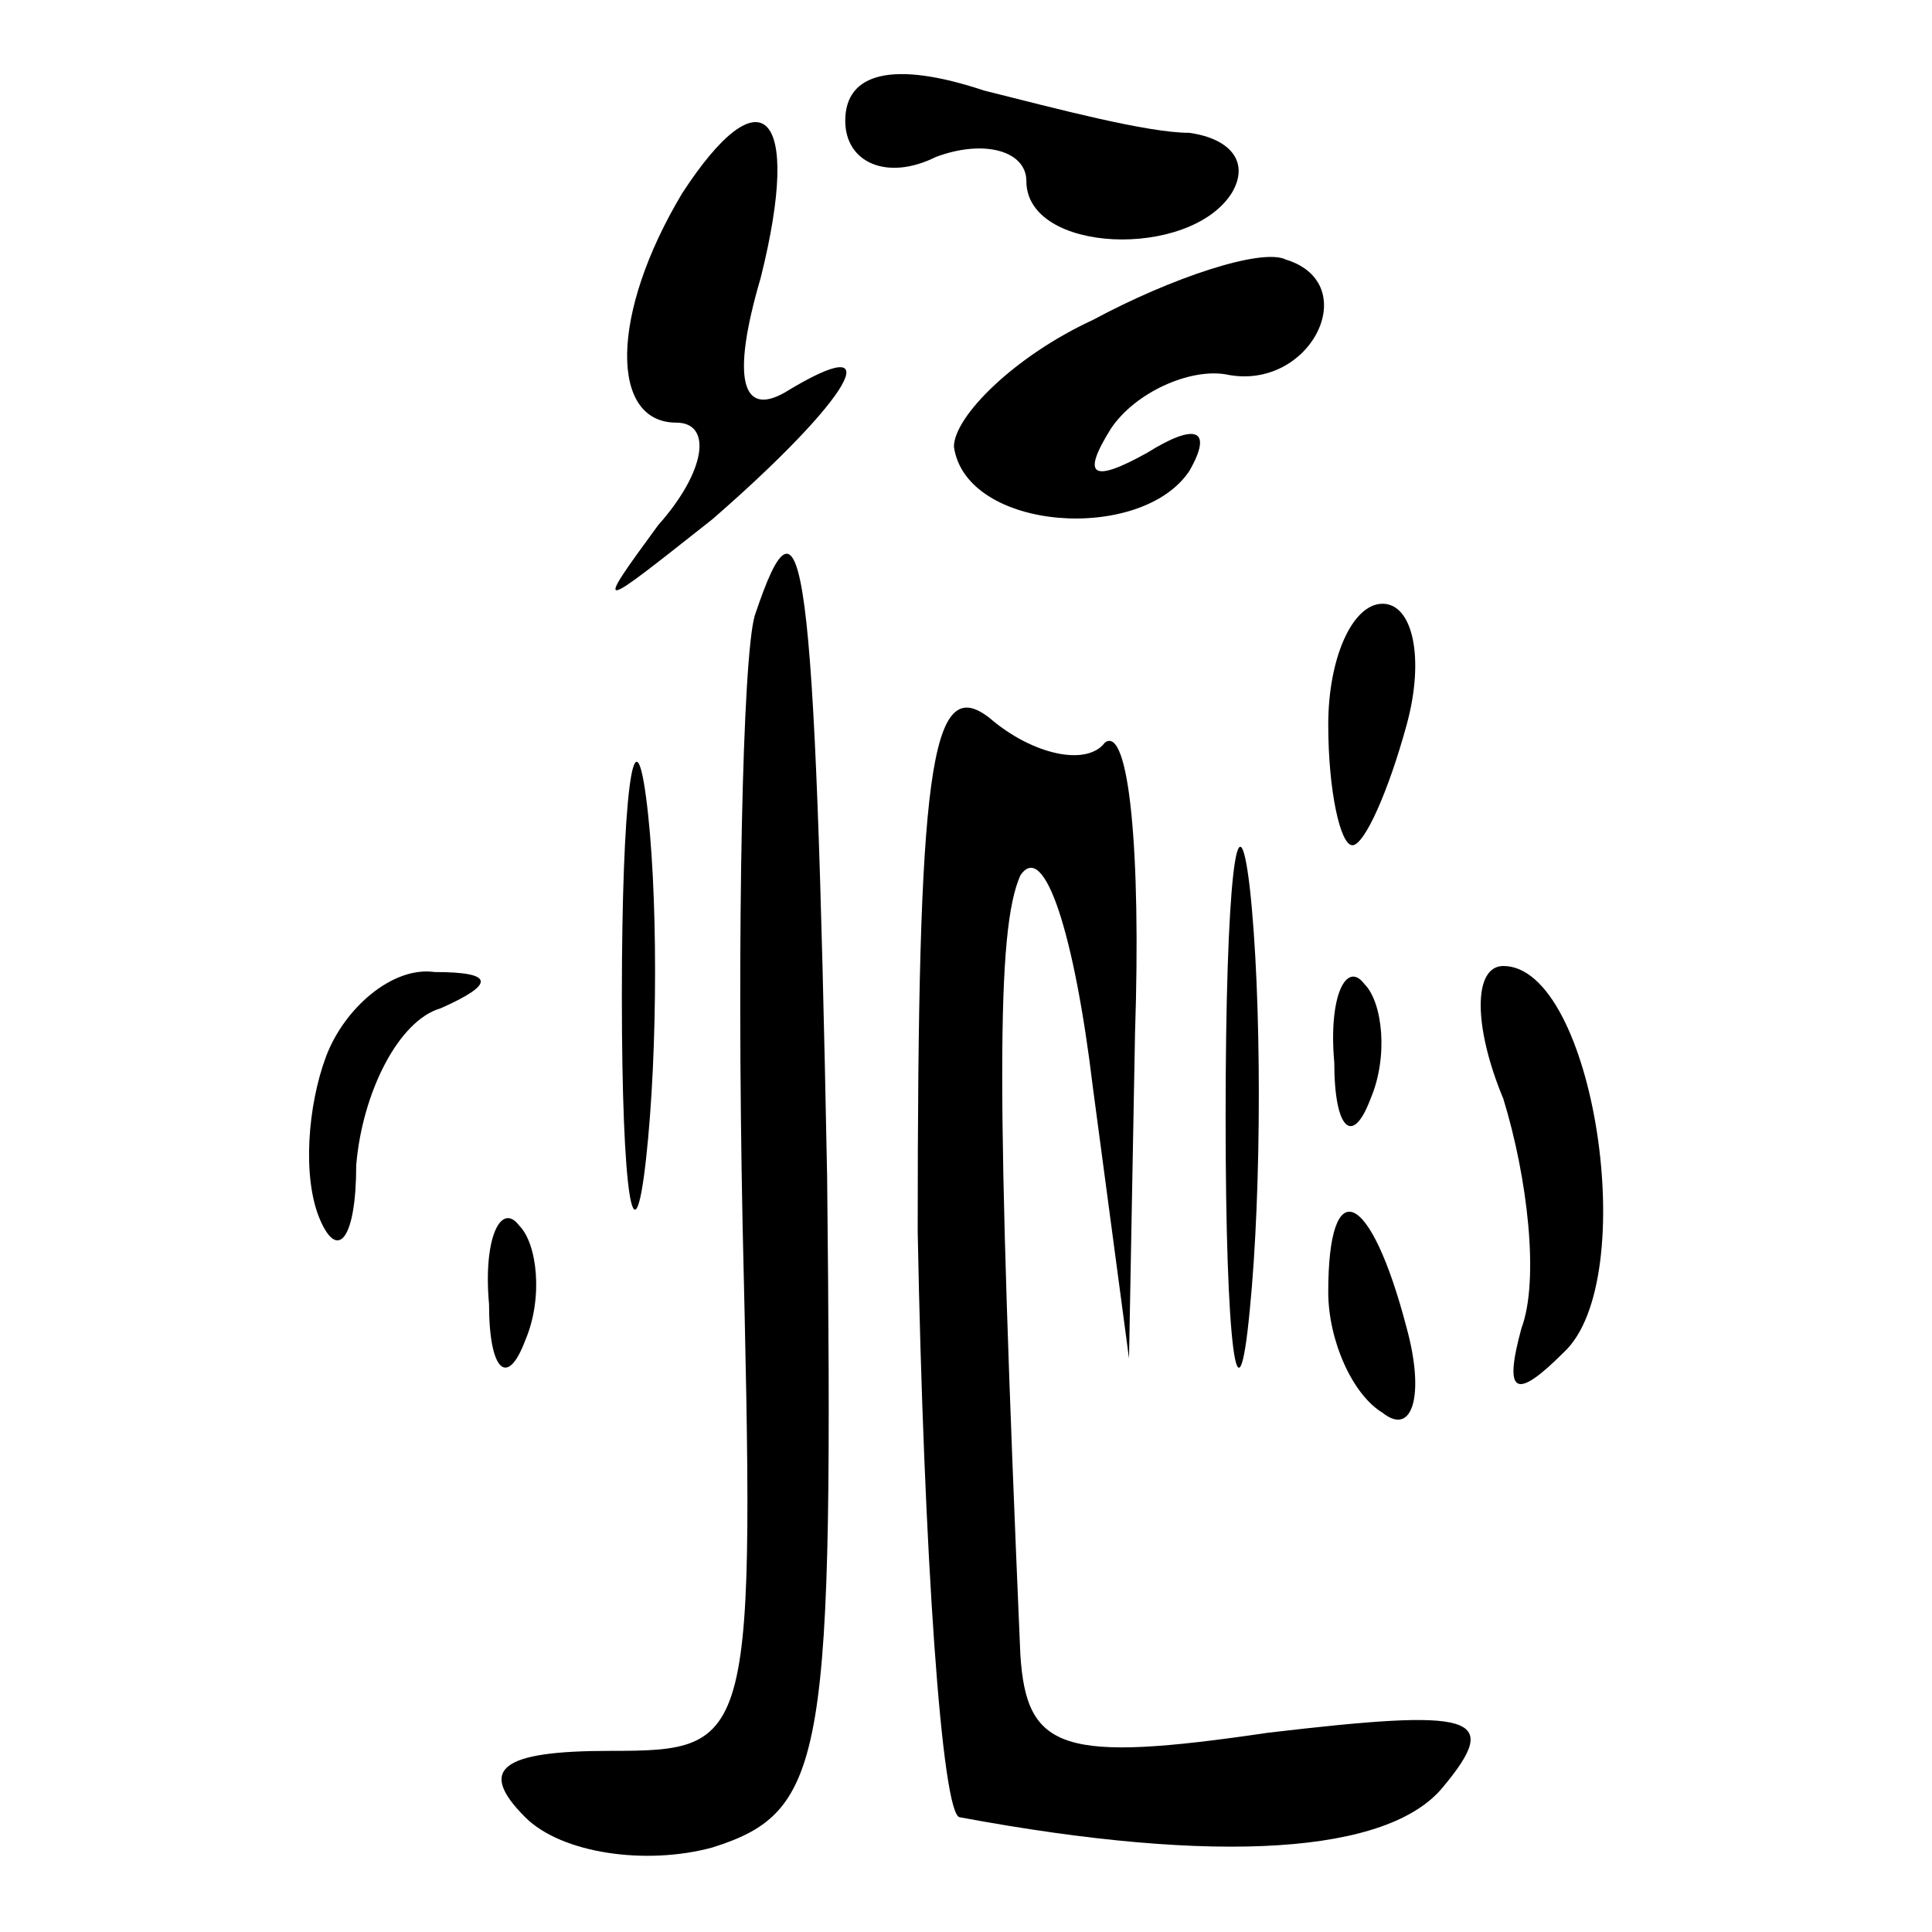 <?xml version="1.0" standalone="no"?>
<!DOCTYPE svg PUBLIC "-//W3C//DTD SVG 20010904//EN"
 "http://www.w3.org/TR/2001/REC-SVG-20010904/DTD/svg10.dtd">
<svg version="1.0" xmlns="http://www.w3.org/2000/svg"
 width="32pt" height="32pt" viewBox="0 0 32 32"
 preserveAspectRatio="xMidYMid meet">
<g transform="translate(0,32) scale(0.1,-0.1)"
fill="#000000" stroke="none">
<path fill="#000000" stroke="none" d="M140 300 c0 -7 7 -10 15 -6 8 3 15 1
15 -4 0 -12 27 -13 34 -2 3 5 0 9 -7 10 -7 0 -22 4 -34 7 -15 5 -23 3 -23 -5z"/>
<path fill="#000000" stroke="none" d="M113 288 c-12 -20 -12 -38 -1 -38 6 0
5 -8 -3 -17 -11 -15 -10 -14 9 1 23 20 30 32 12 21 -7 -4 -9 2 -4 19 7 28 0
34 -13 14z"/>
<path fill="#000000" stroke="none" d="M181 267 c-13 -6 -23 -16 -23 -21 2
-14 31 -16 39 -4 4 7 1 8 -7 3 -9 -5 -11 -4 -6 4 4 6 13 10 19 9 14 -3 23 15
10 19 -4 2 -19 -3 -32 -10z"/>
<path fill="#000000" stroke="none" d="M125 218 c-2 -7 -3 -52 -2 -101 2 -86
2 -87 -22 -87 -18 0 -22 -3 -14 -11 6 -6 20 -8 31 -5 19 6 20 15 19 111 -2
104 -4 117 -12 93z"/>
<path fill="#000000" stroke="none" d="M220 200 c0 -11 2 -20 4 -20 2 0 6 9 9
20 3 11 1 20 -4 20 -5 0 -9 -9 -9 -20z"/>
<path fill="#000000" stroke="none" d="M103 155 c0 -33 2 -45 4 -27 2 18 2 45
0 60 -2 15 -4 0 -4 -33z"/>
<path fill="#000000" stroke="none" d="M152 116 c1 -53 4 -97 7 -97 43 -8 71
-6 80 5 10 12 5 13 -29 9 -34 -5 -40 -3 -41 13 -4 93 -4 120 0 129 4 6 9 -10
12 -35 l6 -45 1 54 c1 30 -1 51 -5 48 -3 -4 -12 -2 -19 4 -10 8 -12 -9 -12
-85z"/>
<path fill="#000000" stroke="none" d="M203 135 c0 -38 2 -53 4 -32 2 20 2 52
0 70 -2 17 -4 1 -4 -38z"/>
<path fill="#000000" stroke="none" d="M54 145 c-3 -8 -4 -20 -1 -27 3 -7 6
-3 6 9 1 12 7 24 14 26 9 4 9 6 -1 6 -7 1 -15 -6 -18 -14z"/>
<path fill="#000000" stroke="none" d="M221 144 c0 -11 3 -14 6 -6 3 7 2 16
-1 19 -3 4 -6 -2 -5 -13z"/>
<path fill="#000000" stroke="none" d="M249 138 c4 -13 6 -30 3 -38 -3 -11 -1
-12 7 -4 13 12 5 64 -10 64 -5 0 -5 -10 0 -22z"/>
<path fill="#000000" stroke="none" d="M81 104 c0 -11 3 -14 6 -6 3 7 2 16 -1
19 -3 4 -6 -2 -5 -13z"/>
<path fill="#000000" stroke="none" d="M220 106 c0 -8 4 -17 9 -20 5 -4 7 3 4
14 -6 23 -13 26 -13 6z"/>
</g>
</svg>
